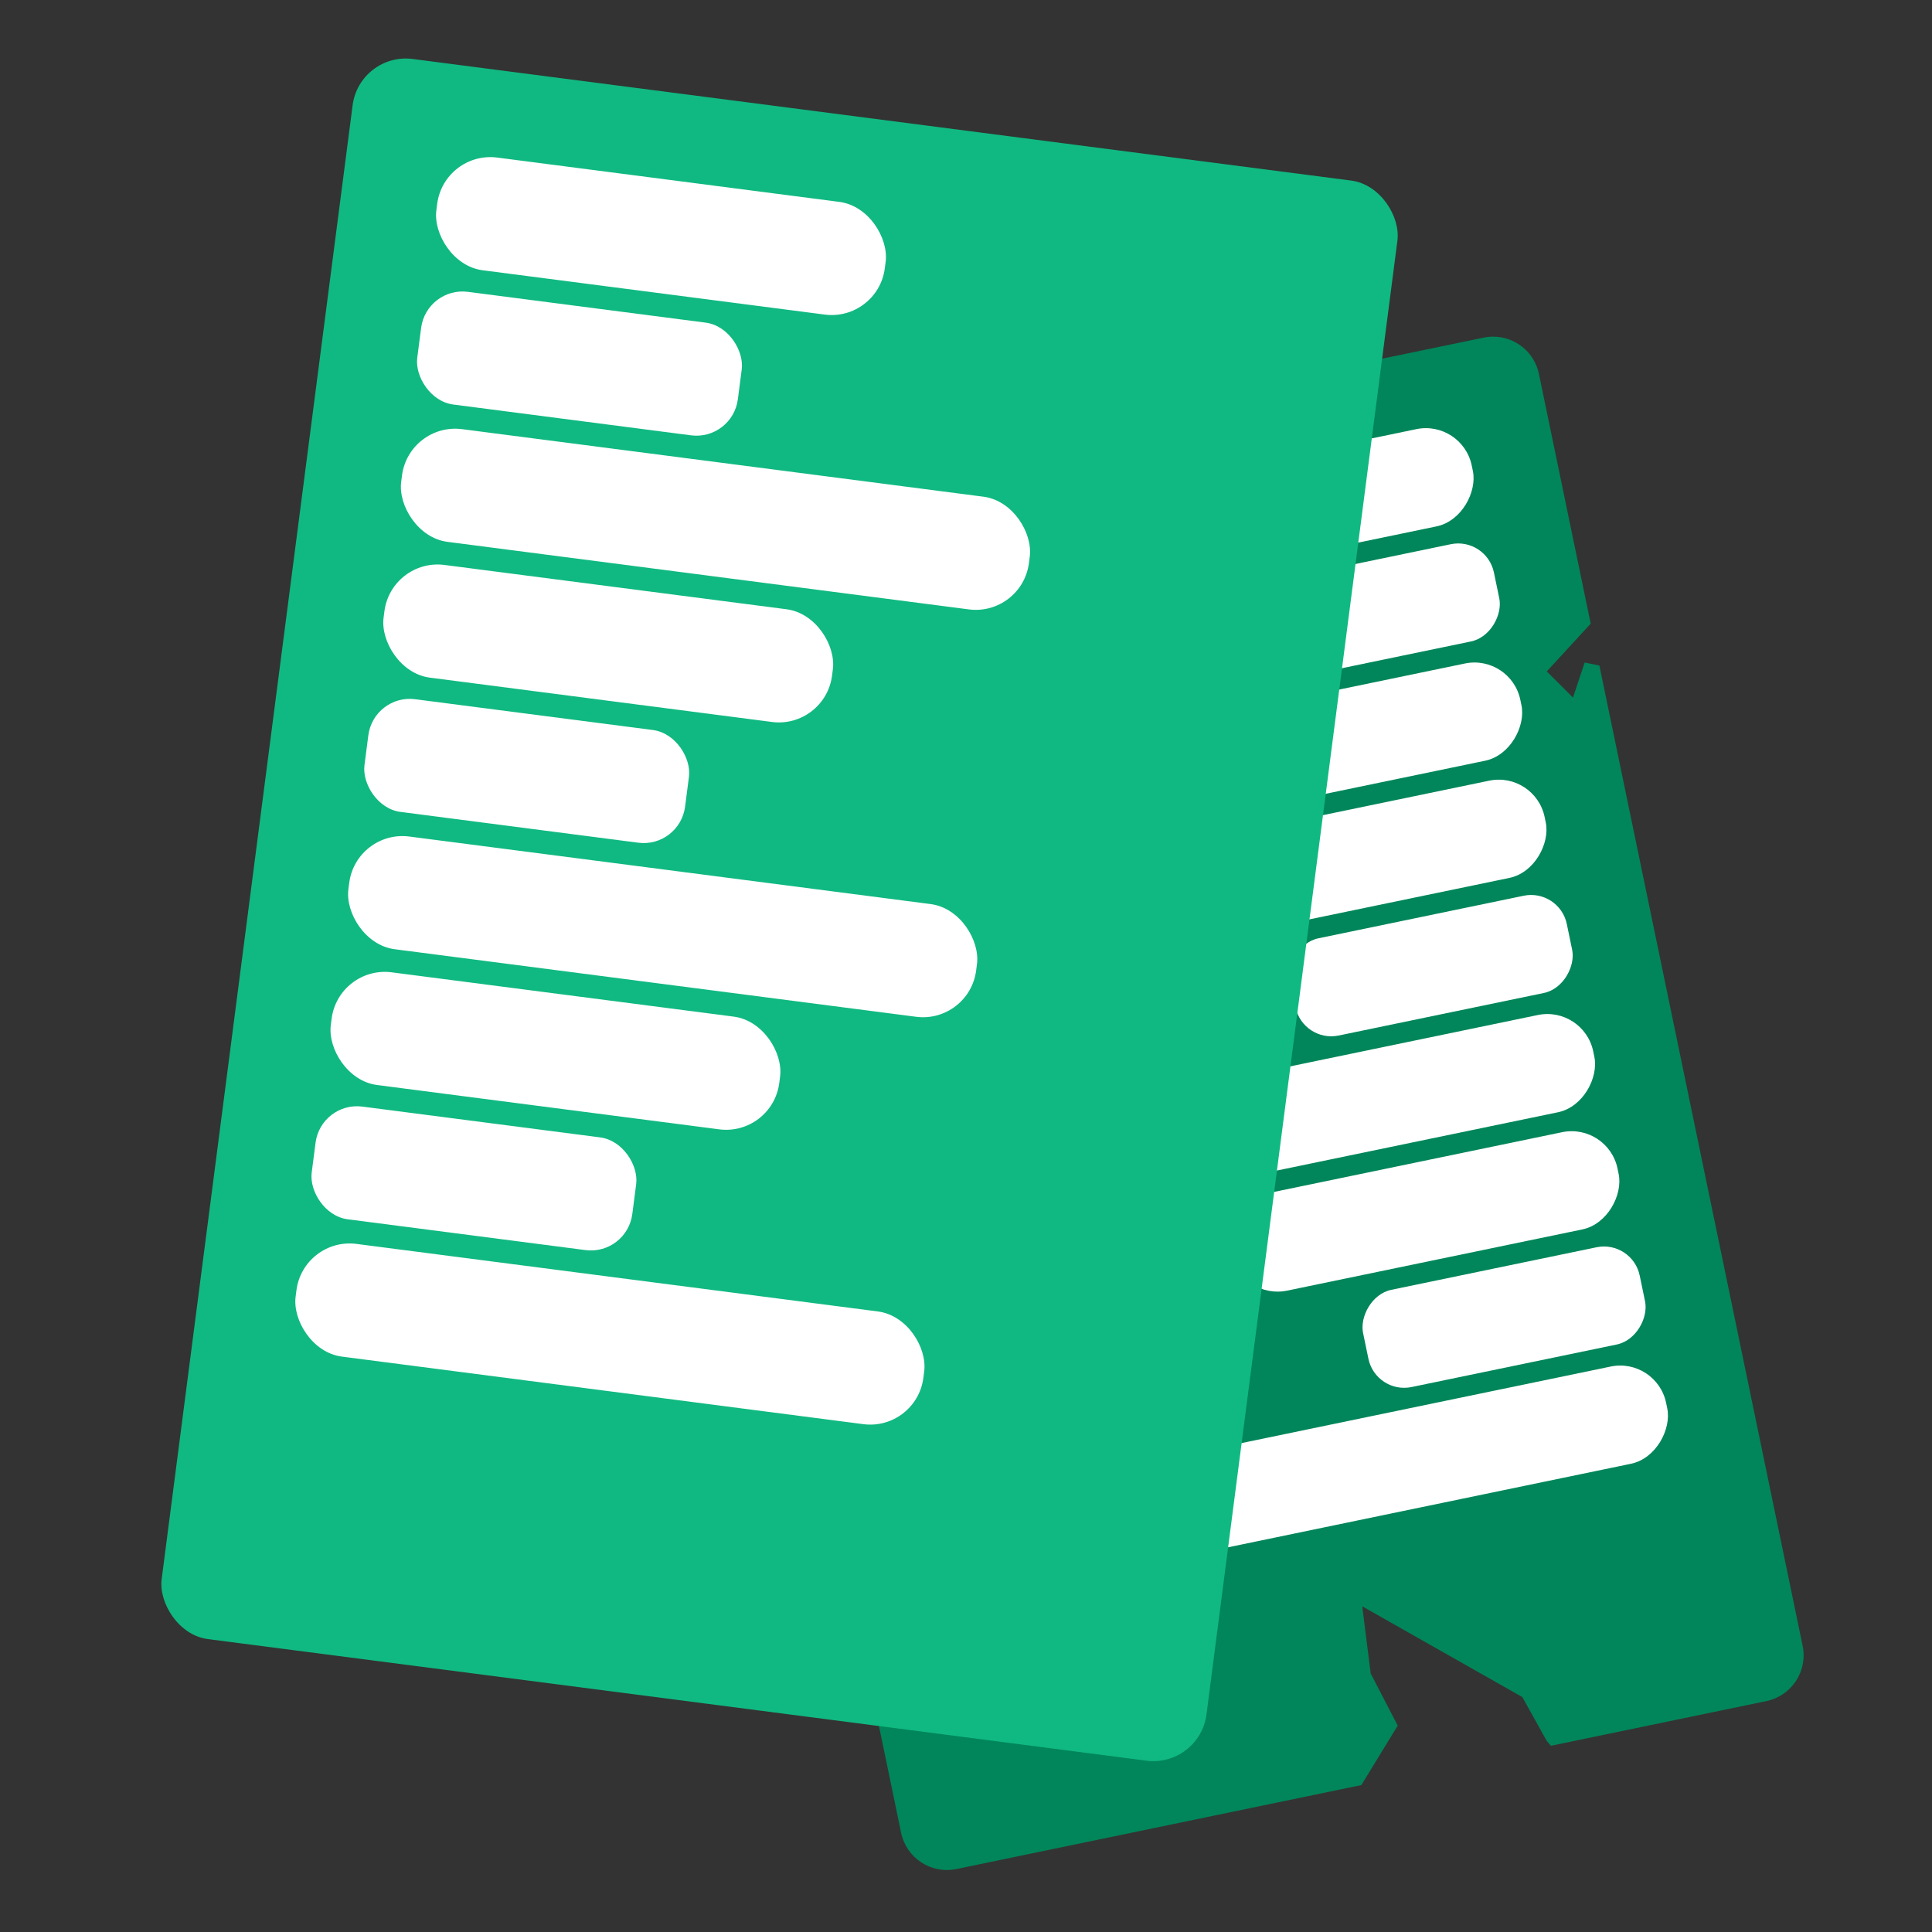 <?xml version="1.0" encoding="UTF-8" standalone="no"?>
<!-- Created with Inkscape (http://www.inkscape.org/) -->

<svg
   width="512"
   height="512"
   viewBox="0 0 512 512"
   version="1.1"
   id="svg1"
   inkscape:version="1.3 (0e150ed6c4, 2023-07-21)"
   sodipodi:docname="zepsute.svg"
   inkscape:export-filename="drukara.png"
   inkscape:export-xdpi="96"
   inkscape:export-ydpi="96"
   xmlns:inkscape="http://www.inkscape.org/namespaces/inkscape"
   xmlns:sodipodi="http://sodipodi.sourceforge.net/DTD/sodipodi-0.dtd"
   xmlns="http://www.w3.org/2000/svg"
   xmlns:svg="http://www.w3.org/2000/svg">
  <rect x="0" y="0" width="512" height="512" fill="#333333" stroke="none"/>
  <sodipodi:namedview
     id="namedview1"
     pagecolor="#505050"
     bordercolor="#ffffff"
     borderopacity="1"
     inkscape:showpageshadow="0"
     inkscape:pageopacity="0"
     inkscape:pagecheckerboard="1"
     inkscape:deskcolor="#505050"
     inkscape:document-units="px"
     inkscape:zoom="0.79394529"
     inkscape:cx="34.637147"
     inkscape:cy="266.39115"
     inkscape:window-width="1920"
     inkscape:window-height="1009"
     inkscape:window-x="-8"
     inkscape:window-y="-8"
     inkscape:window-maximized="1"
     inkscape:current-layer="layer1" />
  <defs
     id="defs1" />
  <g
     inkscape:label="Warstwa 1"
     inkscape:groupmode="layer"
     id="layer1">
    <g
       id="g2">
      <path
         id="rect1-4"
         style="fill:#00865a;fill-opacity:1;stroke-width:3.291"
         d="M -369.372 167.721 C -368.562 167.556 -367.723 167.469 -366.863 167.469 L -147.657 167.469 C -140.777 167.469 -135.238 173.008 -135.238 179.888 L -135.237 524.134 C -135.237 531.014 -140.775 536.553 -147.655 536.553 L -257.259 536.553 L -269.889 523.078 L -265.685 508.107 L -267.108 490.211 L -303.771 522.377 L -307.728 535.023 L -308.565 536.553 L -366.863 536.554 C -373.743 536.554 -379.282 531.014 -379.282 524.134 L -379.283 258.804 L -375.628 257.228 L -370.704 265.693 L -365.313 257.499 L -379.282 247.464 L -379.283 179.888 C -379.283 173.868 -375.041 168.875 -369.372 167.721 z "
         transform="matrix(-0.979,0.203,0.203,0.979,0,0)" />
      <rect
         style="fill:#ffffff;fill-opacity:1;stroke-width:3.291"
         id="rect2-6"
         width="104.747"
         height="26.324"
         x="-356.918"
         y="187.6"
         ry="12.419"
         transform="matrix(-0.979,0.203,0.203,0.979,0,0)" />
      <rect
         style="fill:#ffffff;fill-opacity:1;stroke-width:3.291"
         id="rect2-1-5"
         width="74.888"
         height="26.324"
         x="-356.918"
         y="219.318"
         ry="9.672"
         transform="matrix(-0.979,0.203,0.203,0.979,0,0)" />
      <rect
         style="fill:#ffffff;fill-opacity:1;stroke-width:3.291"
         id="rect2-1-1-7"
         width="146.628"
         height="26.324"
         x="-356.918"
         y="251.037"
         ry="12.419"
         transform="matrix(-0.979,0.203,0.203,0.979,0,0)" />
      <rect
         style="fill:#ffffff;fill-opacity:1;stroke-width:3.291"
         id="rect2-0-6"
         width="104.747"
         height="26.324"
         x="-356.918"
         y="282.755"
         ry="12.419"
         transform="matrix(-0.979,0.203,0.203,0.979,0,0)" />
      <rect
         style="fill:#ffffff;fill-opacity:1;stroke-width:3.291"
         id="rect2-1-6-7"
         width="74.888"
         height="26.324"
         x="-356.918"
         y="314.474"
         ry="9.672"
         transform="matrix(-0.979,0.203,0.203,0.979,0,0)" />
      <rect
         style="fill:#ffffff;fill-opacity:1;stroke-width:3.291"
         id="rect2-1-1-5-6"
         width="146.628"
         height="26.324"
         x="-356.918"
         y="346.192"
         ry="12.419"
         transform="matrix(-0.979,0.203,0.203,0.979,0,0)" />
      <rect
         style="fill:#ffffff;fill-opacity:1;stroke-width:3.291"
         id="rect2-06-5"
         width="104.747"
         height="26.324"
         x="-356.918"
         y="377.911"
         ry="12.419"
         transform="matrix(-0.979,0.203,0.203,0.979,0,0)" />
      <rect
         style="fill:#ffffff;fill-opacity:1;stroke-width:3.291"
         id="rect2-1-0-7"
         width="74.888"
         height="26.324"
         x="-356.918"
         y="409.629"
         ry="9.672"
         transform="matrix(-0.979,0.203,0.203,0.979,0,0)" />
      <rect
         style="fill:#ffffff;fill-opacity:1;stroke-width:3.291"
         id="rect2-1-1-52-8"
         width="146.628"
         height="26.324"
         x="-356.918"
         y="441.348"
         ry="12.419"
         transform="matrix(-0.979,0.203,0.203,0.979,0,0)" />
    </g>
    <g
       id="g1"
       transform="matrix(0.988,0.128,-0.128,0.988,-14.217,-39.604)">
      <rect
         style="fill:#10b981;fill-opacity:1;stroke-width:3.78"
         id="rect1"
         width="280.246"
         height="423.833"
         x="115.877"
         y="39.046"
         ry="14.261" />
      <rect
         style="fill:#ffffff;fill-opacity:1;stroke-width:3.78"
         id="rect2"
         width="120.285"
         height="30.229"
         x="141.558"
         y="62.162"
         ry="14.261" />
      <rect
         style="fill:#ffffff;fill-opacity:1;stroke-width:3.78"
         id="rect2-1"
         width="85.996"
         height="30.229"
         x="141.558"
         y="98.586"
         ry="11.107" />
      <rect
         style="fill:#ffffff;fill-opacity:1;stroke-width:3.78"
         id="rect2-1-1"
         width="168.379"
         height="30.229"
         x="141.558"
         y="135.009"
         ry="14.261" />
      <rect
         style="fill:#ffffff;fill-opacity:1;stroke-width:3.78"
         id="rect2-0"
         width="120.285"
         height="30.229"
         x="141.558"
         y="171.433"
         ry="14.261" />
      <rect
         style="fill:#ffffff;fill-opacity:1;stroke-width:3.78"
         id="rect2-1-6"
         width="85.996"
         height="30.229"
         x="141.558"
         y="207.856"
         ry="11.107" />
      <rect
         style="fill:#ffffff;fill-opacity:1;stroke-width:3.78"
         id="rect2-1-1-5"
         width="168.379"
         height="30.229"
         x="141.558"
         y="244.28"
         ry="14.261" />
      <rect
         style="fill:#ffffff;fill-opacity:1;stroke-width:3.78"
         id="rect2-06"
         width="120.285"
         height="30.229"
         x="141.558"
         y="280.703"
         ry="14.261" />
      <rect
         style="fill:#ffffff;fill-opacity:1;stroke-width:3.78"
         id="rect2-1-0"
         width="85.996"
         height="30.229"
         x="141.558"
         y="317.127"
         ry="11.107" />
      <rect
         style="fill:#ffffff;fill-opacity:1;stroke-width:3.78"
         id="rect2-1-1-52"
         width="168.379"
         height="30.229"
         x="141.558"
         y="353.551"
         ry="14.261" />
    </g>
  </g>
</svg>
